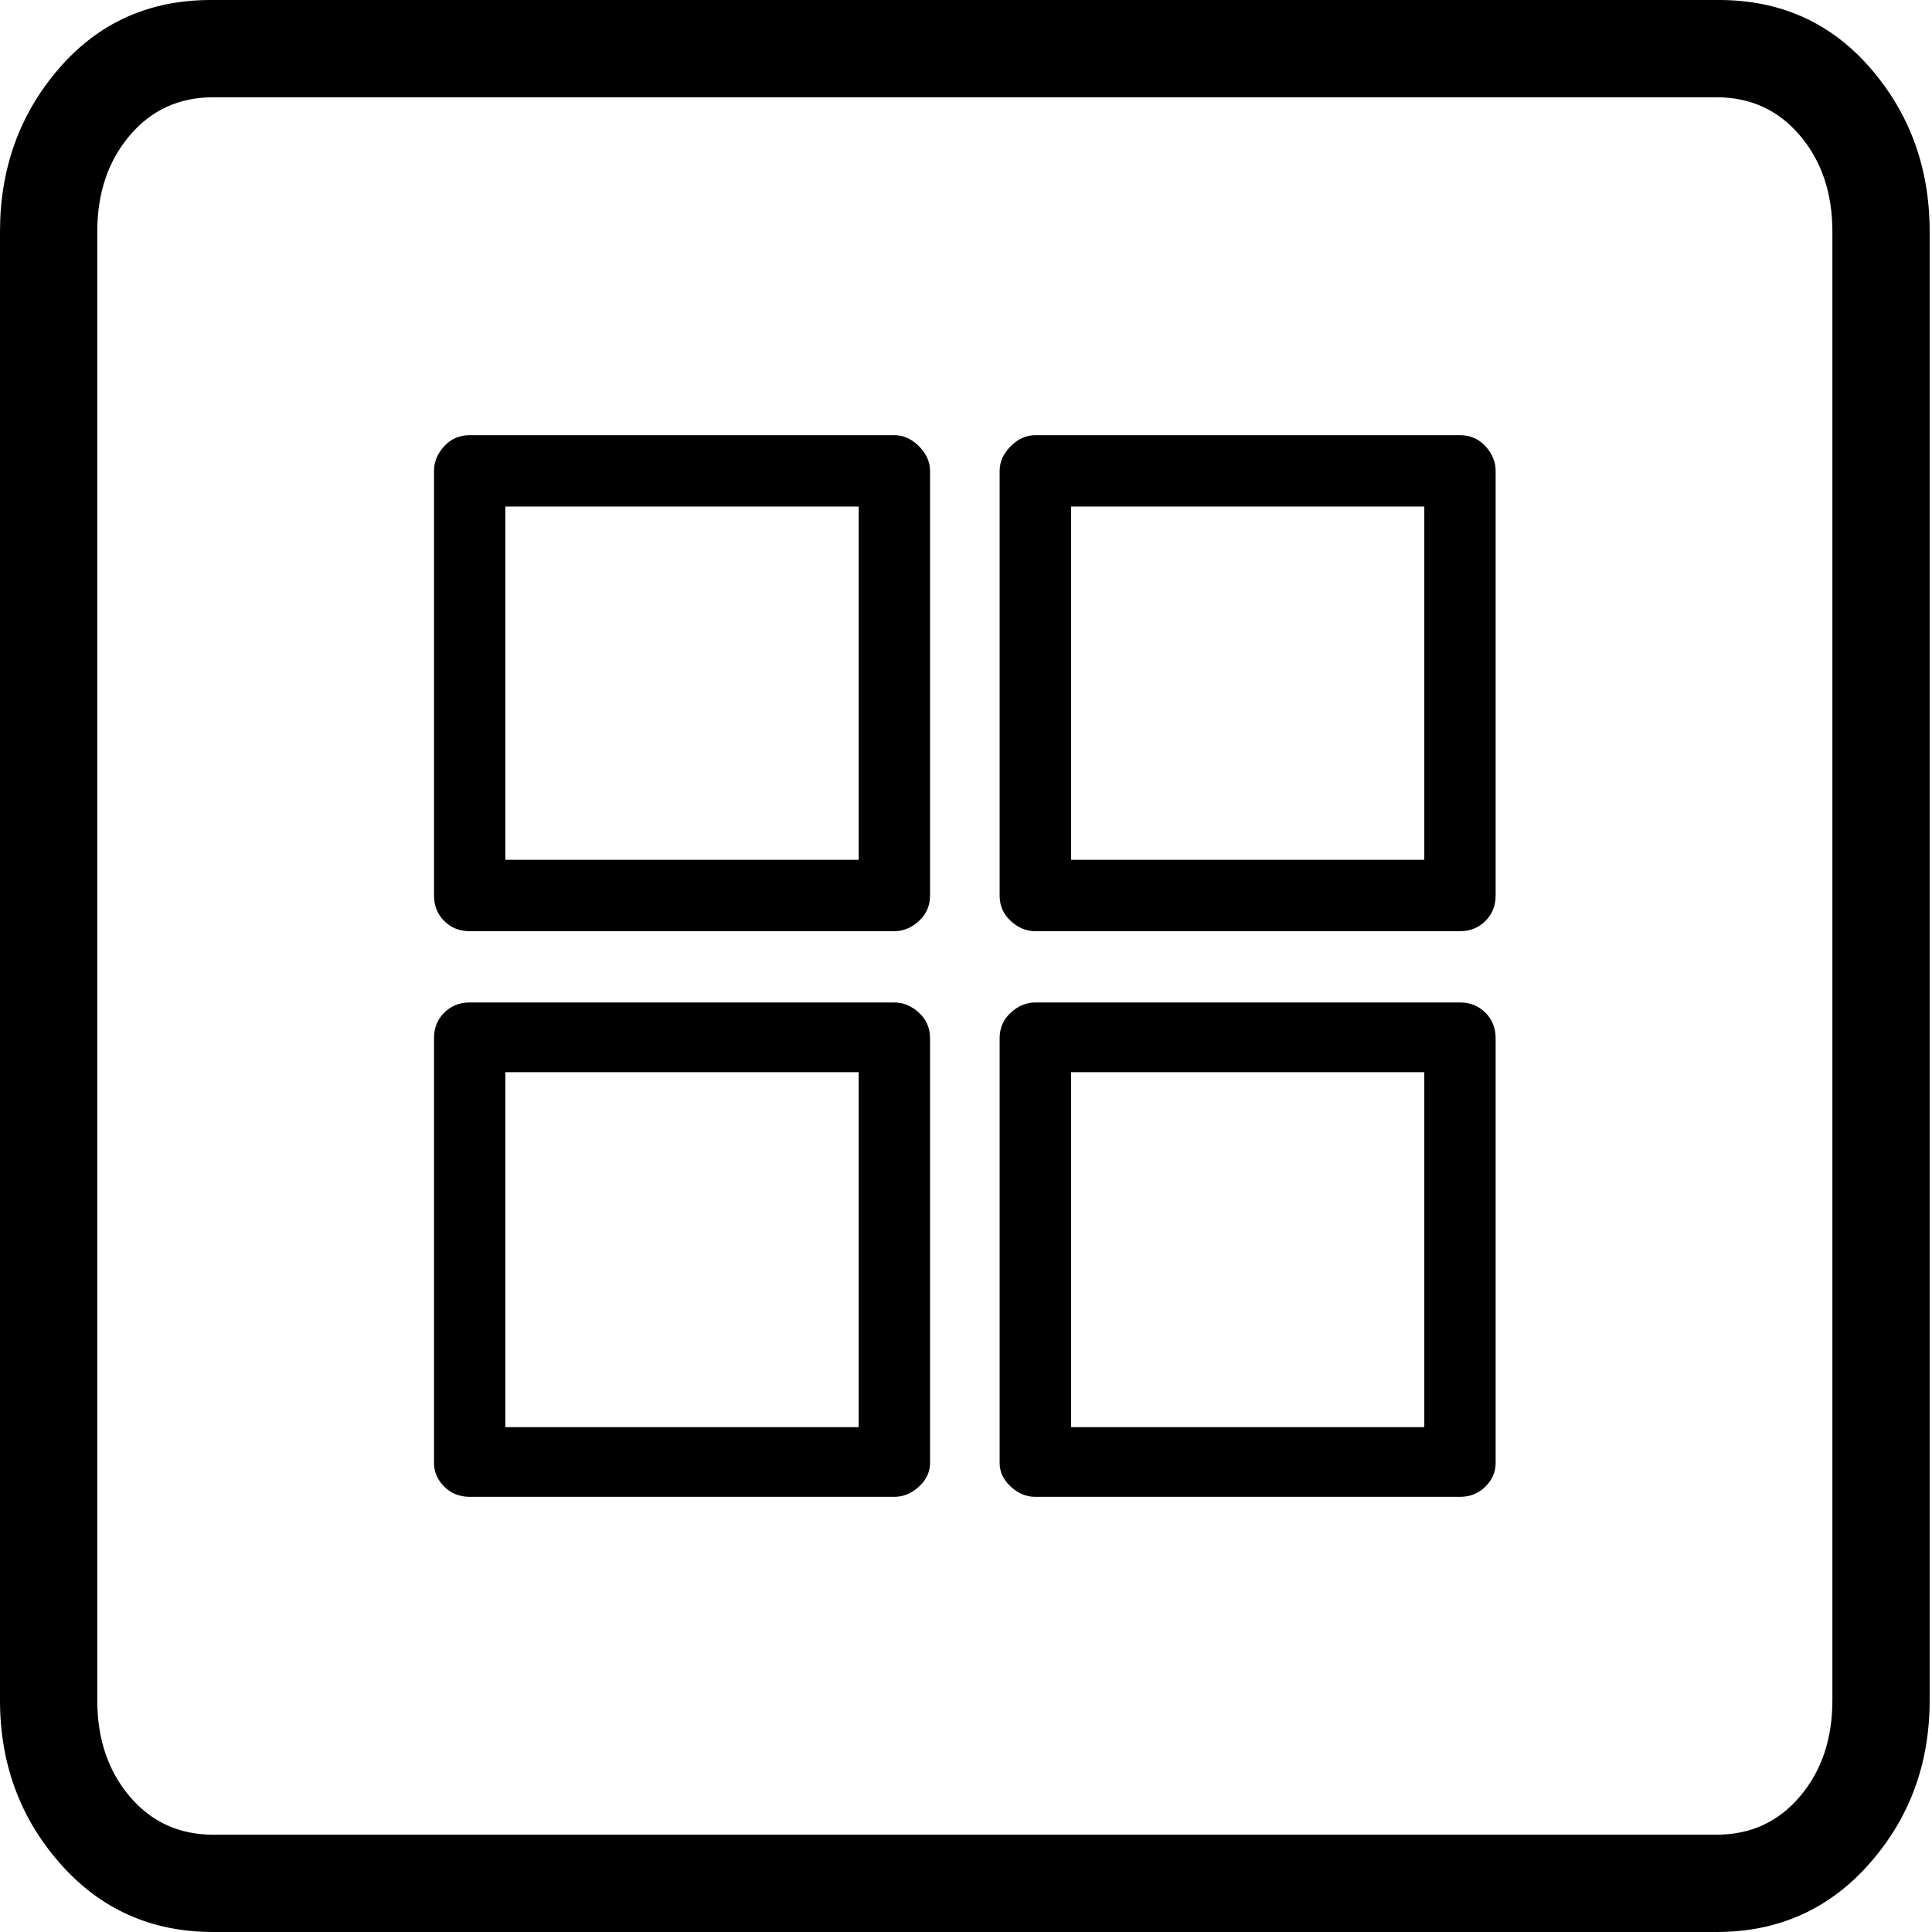 <svg width="57" height="57" viewBox="0 0 57 57" fill="none" xmlns="http://www.w3.org/2000/svg">
<path d="M55.187 2.016C54.026 0.672 52.533 0 50.71 0H50.644H6.288H6.22C4.398 0 2.906 0.673 1.743 2.016C0.581 3.36 0 4.967 0 6.834V29.935V50.163C0 52.034 0.592 53.639 1.777 54.983C2.961 56.326 4.464 57 6.288 57H24.195H32.737H50.644C52.466 57 53.97 56.326 55.154 54.983C56.34 53.639 56.931 52.034 56.931 50.163V29.935V6.834C56.932 4.967 56.35 3.36 55.187 2.016ZM54.061 50.163C54.061 51.303 53.743 52.25 53.104 53.001C52.467 53.753 51.646 54.129 50.644 54.129H32.737H24.195H6.288C5.285 54.129 4.464 53.753 3.827 53.001C3.189 52.25 2.87 51.303 2.87 50.163V6.834C2.87 5.696 3.189 4.75 3.827 3.998C4.464 3.246 5.285 2.87 6.288 2.87H50.644C51.646 2.87 52.466 3.246 53.104 3.998C53.743 4.749 54.061 5.696 54.061 6.834V50.163Z" fill="black"/>
<path d="M26.385 29.576H13.857C13.556 29.576 13.306 29.678 13.105 29.878C12.904 30.078 12.805 30.328 12.805 30.631V43.16C12.805 43.425 12.904 43.66 13.105 43.859C13.305 44.06 13.556 44.161 13.857 44.161H26.386C26.652 44.161 26.895 44.06 27.113 43.859C27.33 43.66 27.439 43.425 27.439 43.16V30.631C27.439 30.328 27.329 30.079 27.113 29.878C26.894 29.678 26.652 29.576 26.385 29.576ZM25.334 42.105H14.909V31.633H25.334V42.105Z" fill="black"/>
<path d="M43.075 12.839H30.546C30.276 12.839 30.035 12.948 29.819 13.165C29.601 13.383 29.492 13.626 29.492 13.892V26.42C29.492 26.72 29.601 26.971 29.819 27.171C30.035 27.371 30.277 27.473 30.546 27.473H43.075C43.374 27.473 43.624 27.371 43.826 27.171C44.025 26.972 44.126 26.72 44.126 26.42V13.892C44.126 13.624 44.025 13.383 43.826 13.165C43.624 12.948 43.374 12.839 43.075 12.839ZM42.021 25.367H31.599V14.944H42.021V25.367Z" fill="black"/>
<path d="M43.075 29.576H30.546C30.276 29.576 30.035 29.678 29.819 29.878C29.601 30.078 29.492 30.328 29.492 30.631V43.16C29.492 43.425 29.601 43.66 29.819 43.859C30.035 44.06 30.277 44.161 30.546 44.161H43.075C43.374 44.161 43.624 44.06 43.826 43.859C44.025 43.66 44.126 43.425 44.126 43.16V30.631C44.126 30.328 44.025 30.079 43.826 29.878C43.624 29.678 43.374 29.576 43.075 29.576ZM42.021 42.105H31.599V31.633H42.021V42.105Z" fill="black"/>
<path d="M26.385 12.839H13.857C13.556 12.839 13.306 12.948 13.105 13.165C12.904 13.383 12.805 13.626 12.805 13.892V26.42C12.805 26.72 12.904 26.971 13.105 27.171C13.305 27.371 13.556 27.473 13.857 27.473H26.386C26.652 27.473 26.895 27.371 27.113 27.171C27.33 26.972 27.439 26.72 27.439 26.42V13.892C27.439 13.624 27.329 13.383 27.113 13.165C26.894 12.948 26.652 12.839 26.385 12.839ZM25.334 25.367H14.909V14.944H25.334V25.367Z" fill="black"/>
</svg>
